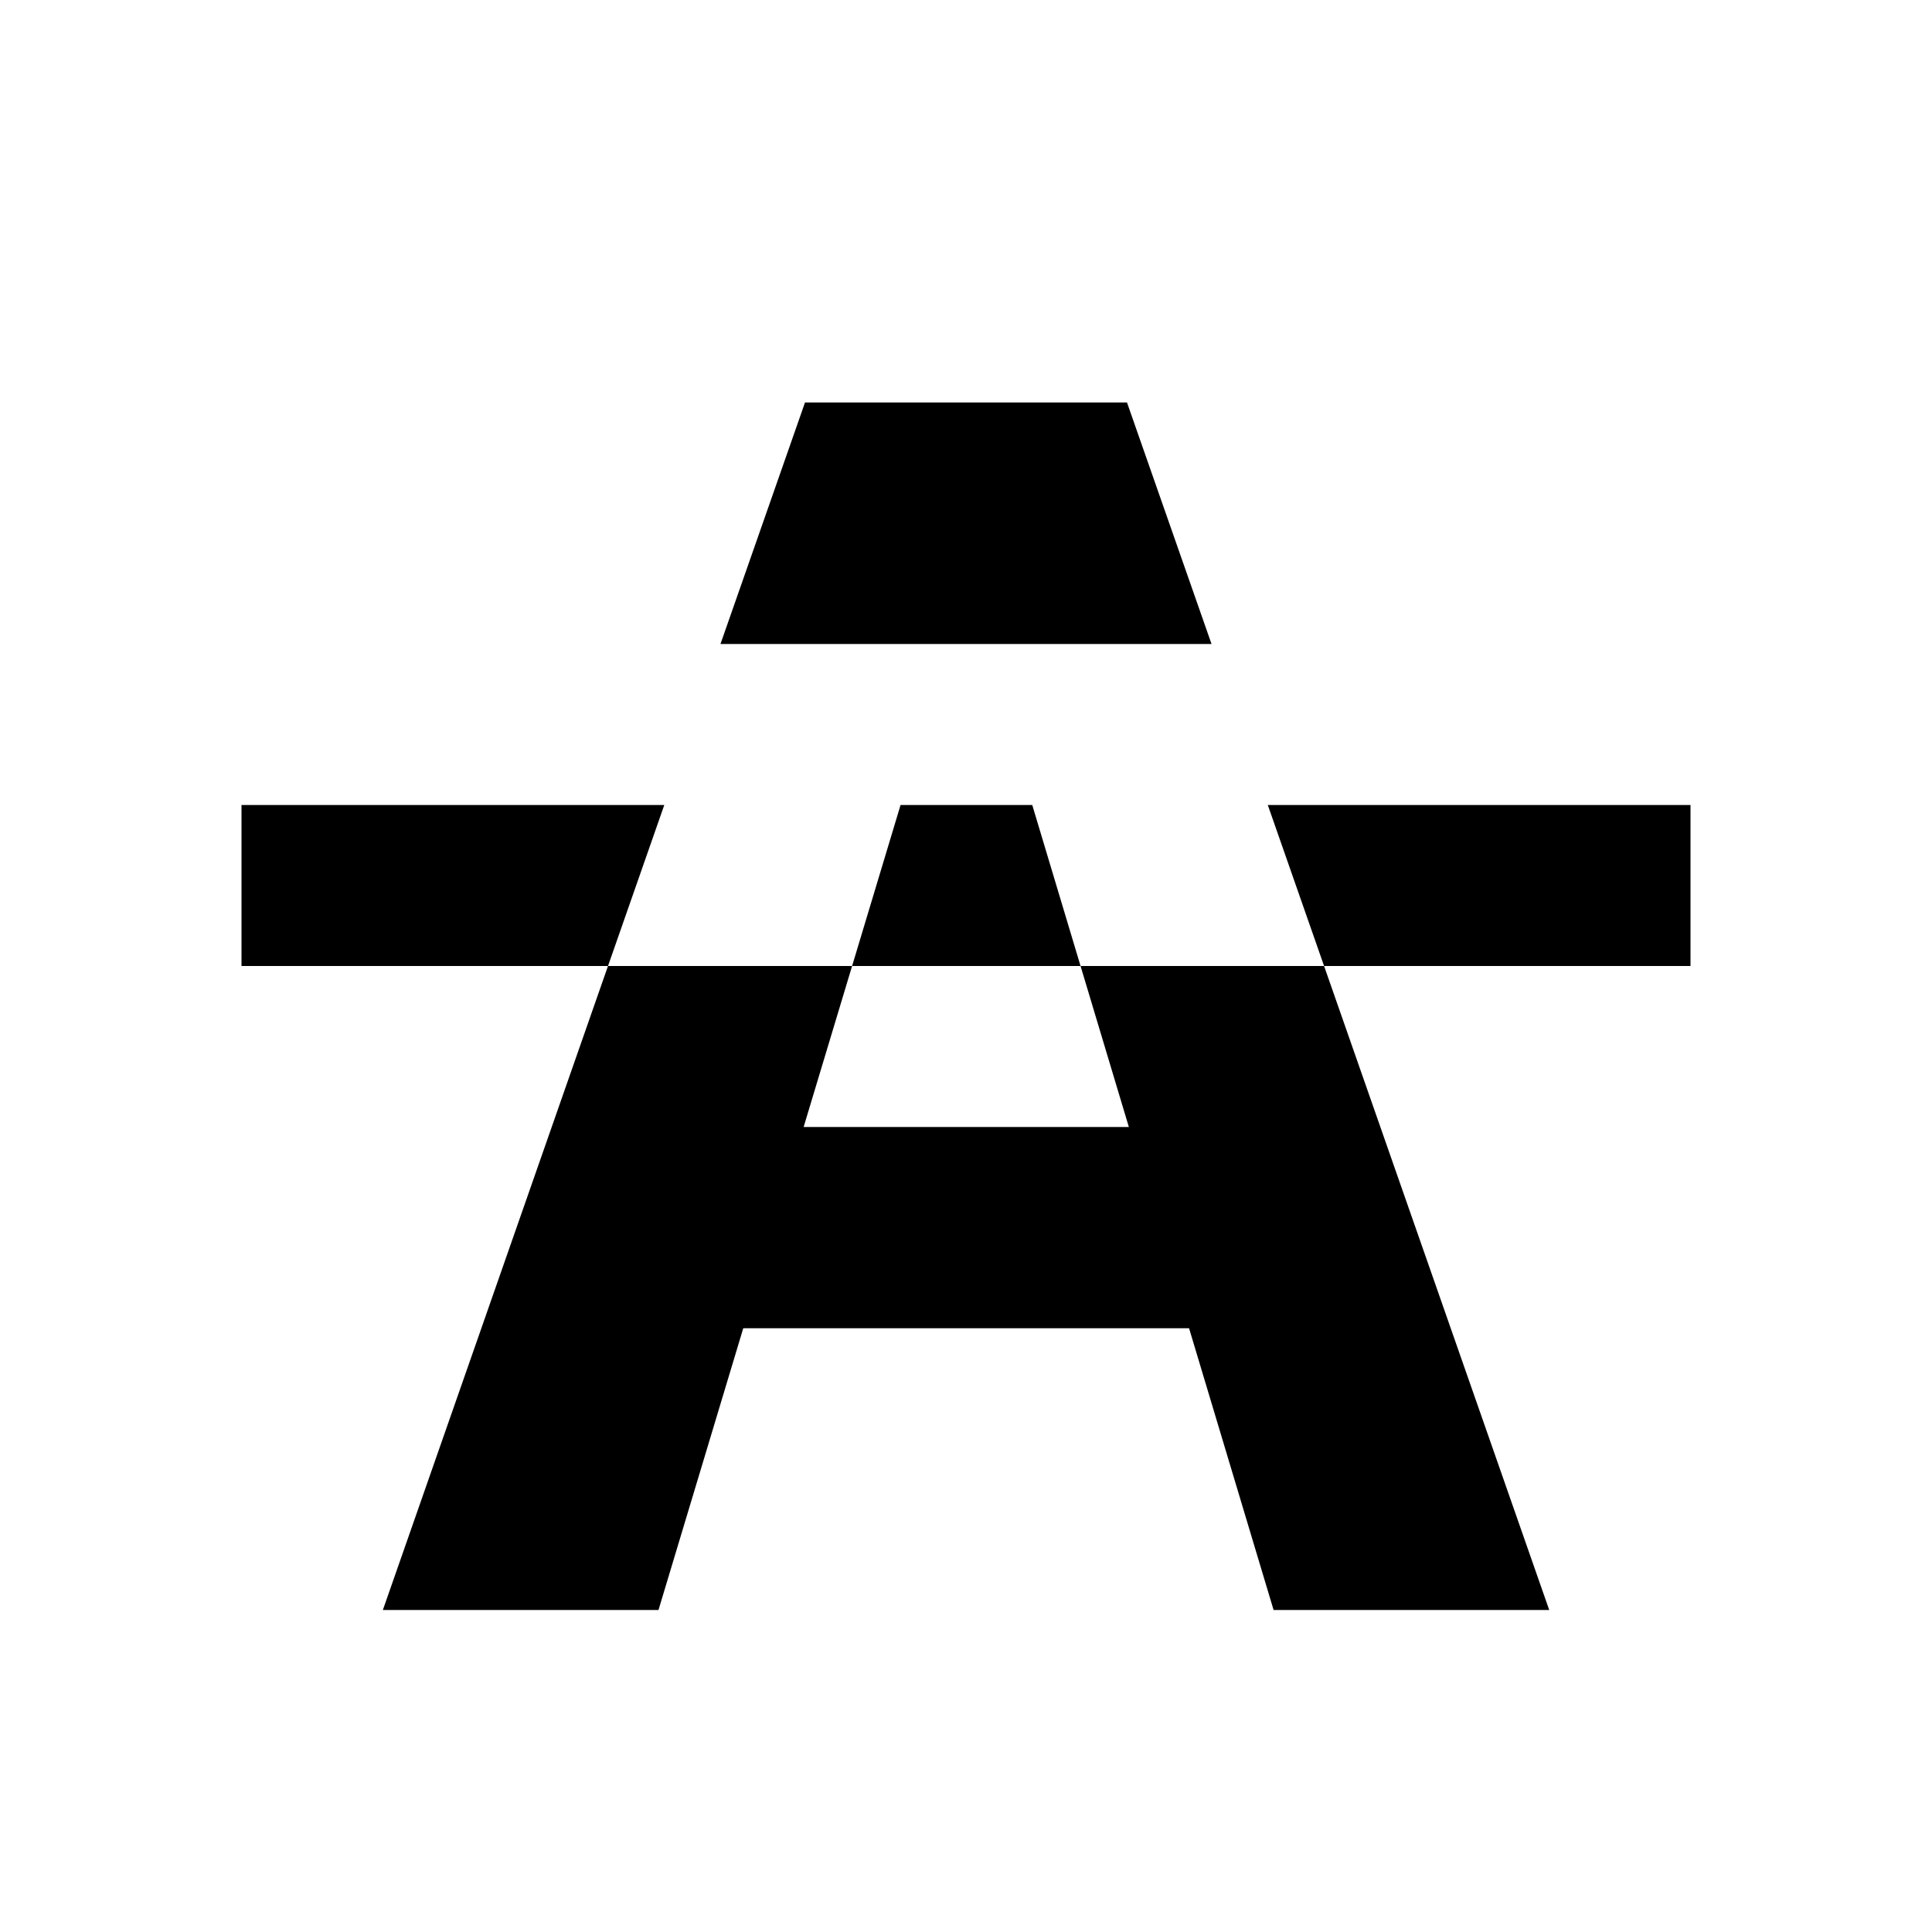 <svg xmlns="http://www.w3.org/2000/svg" viewBox="0 0 24 24" enable-background="new 0 0 24 24"><g><path d="M3 10h18v2H3zM15.05 8L14 5h-4L8.95 8zM12.823 10l1.2 4h-4.04l1.204-4H8.252L4.756 20H8.18l1.053-3.5h5.538l1.05 3.5h3.424l-3.496-10z"/></g></svg>
